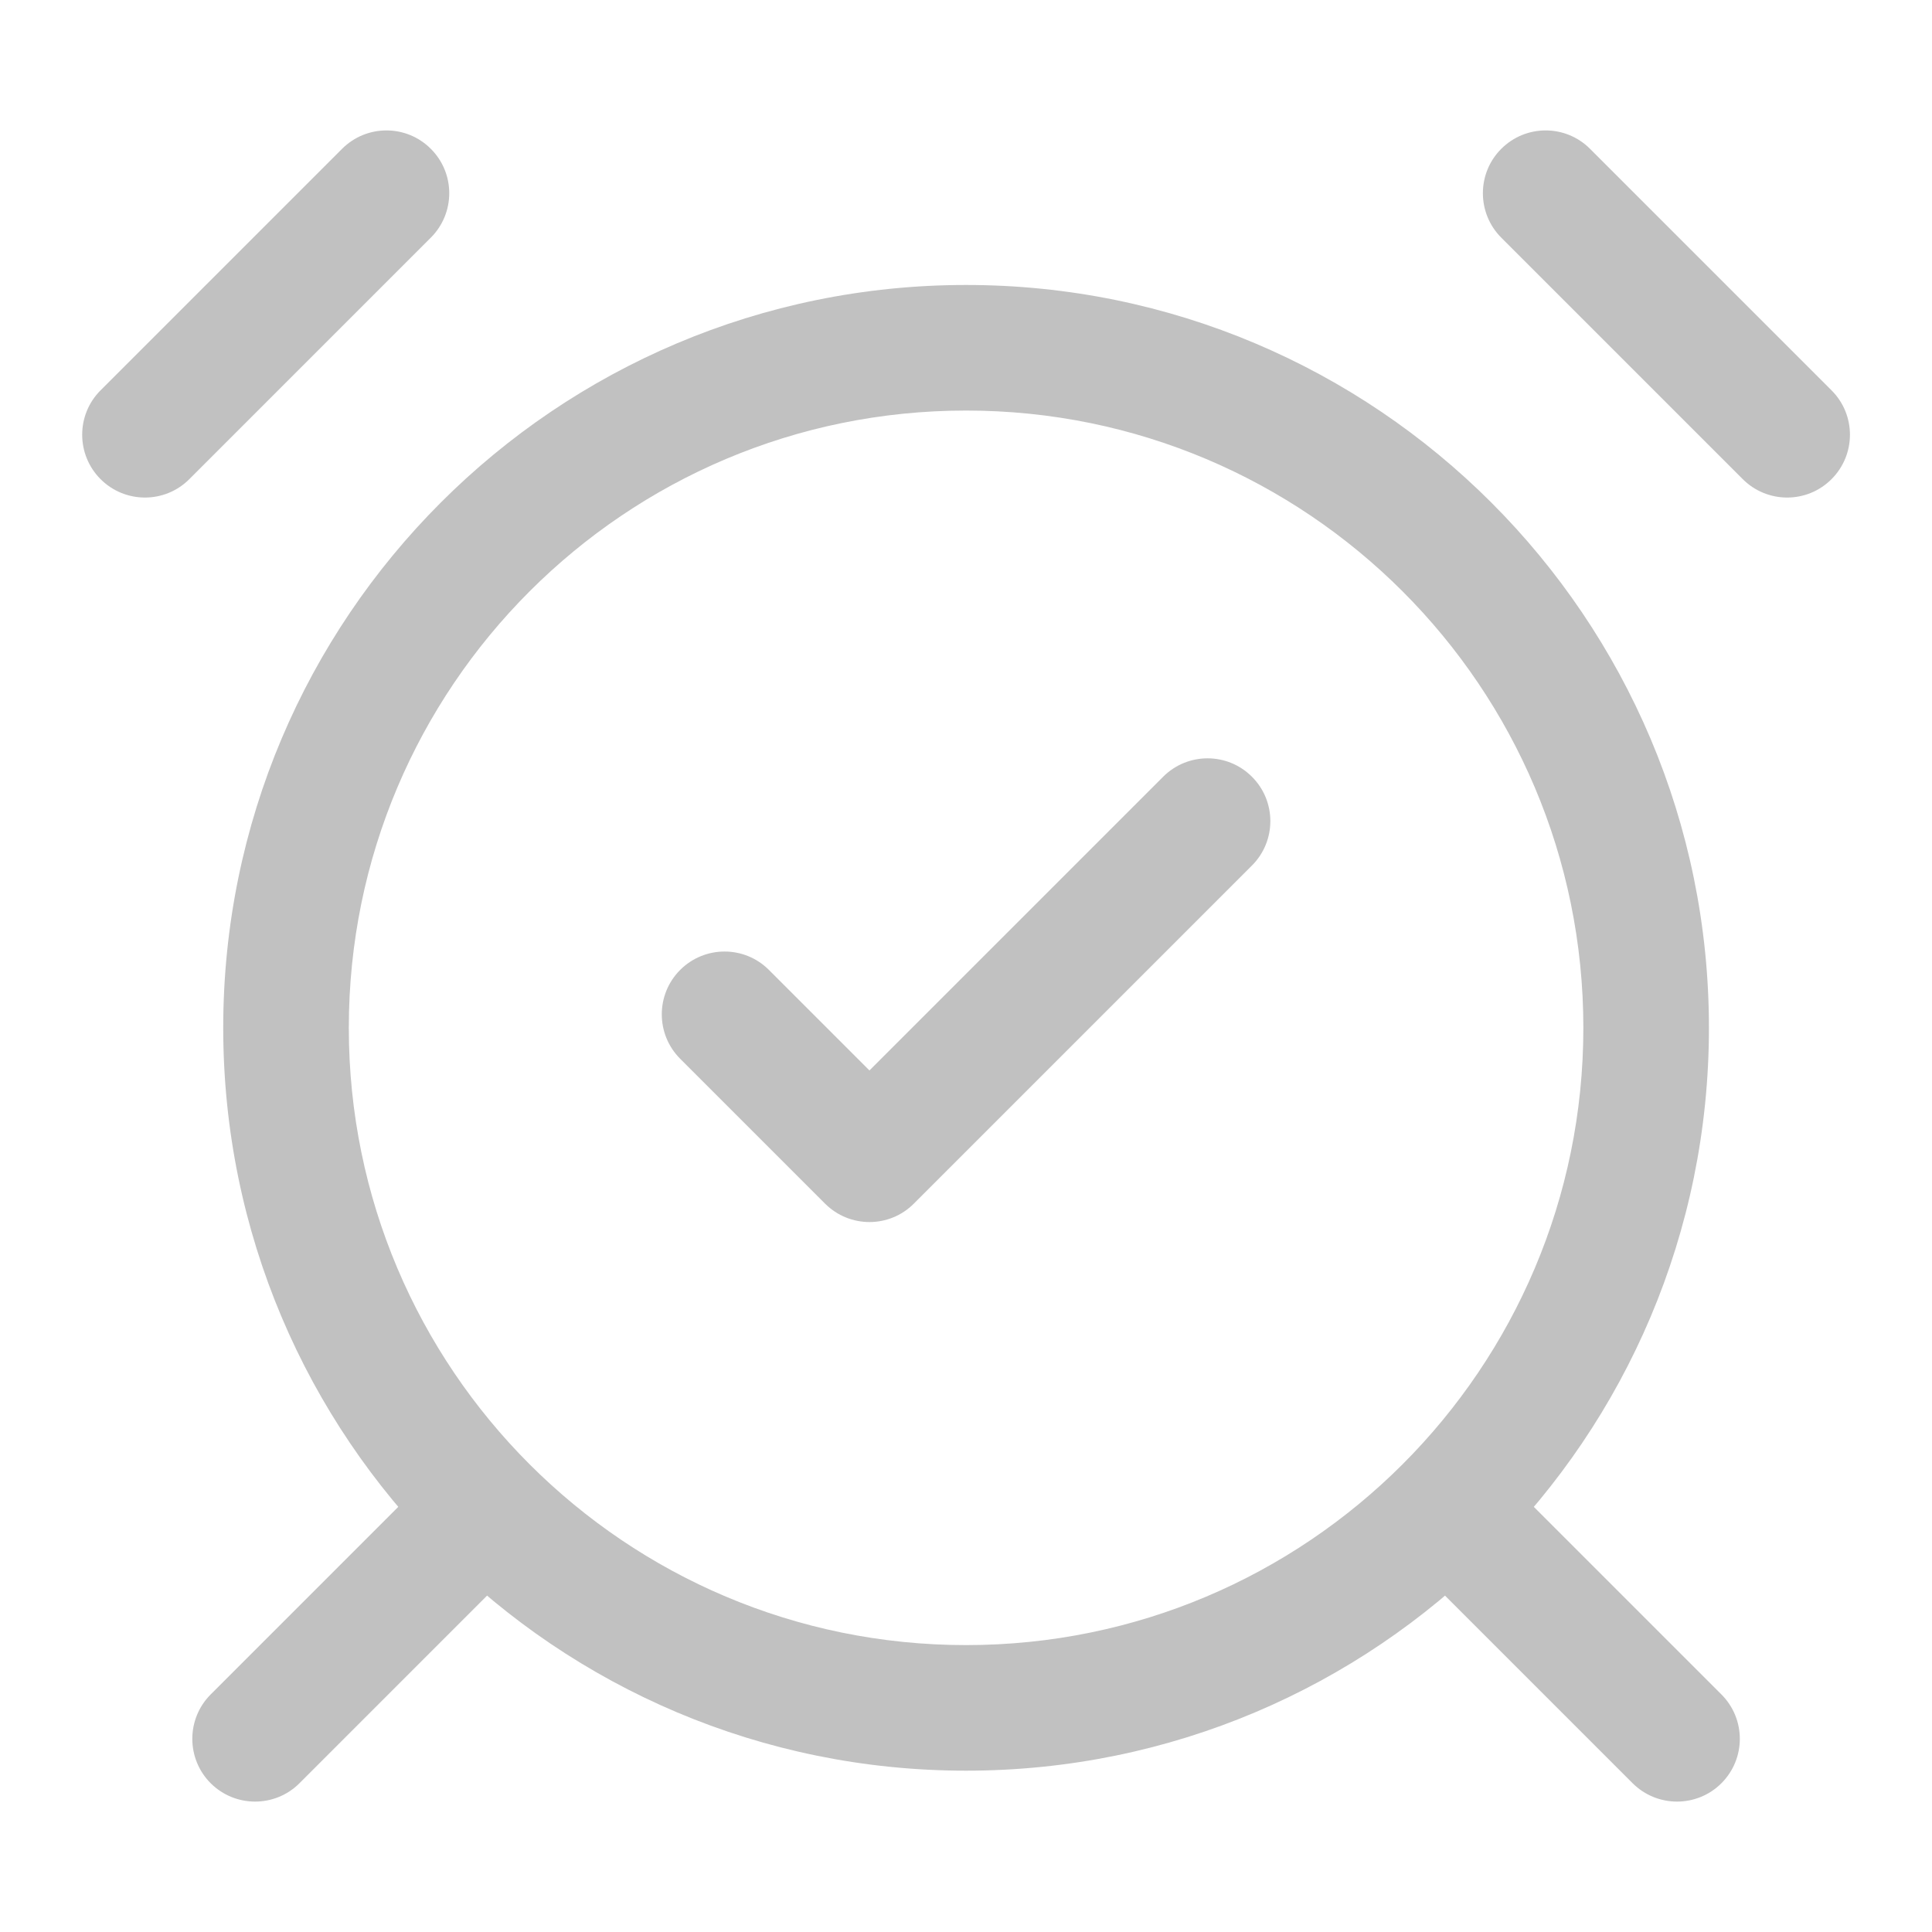 <svg width="24" height="24" viewBox="0 0 24 24" fill="none" xmlns="http://www.w3.org/2000/svg">
<g id="Lead navigation open/Variant3">
<path id="Icon" d="M9.552 12.049C9.248 11.744 8.754 11.744 8.449 12.049C8.145 12.354 8.145 12.847 8.449 13.152L9.552 12.049ZM10.801 14.4L10.249 14.952C10.554 15.257 11.048 15.257 11.352 14.952L10.801 14.4ZM15.552 10.752C15.857 10.447 15.857 9.953 15.552 9.649C15.248 9.344 14.754 9.344 14.449 9.649L15.552 10.752ZM6.408 19.464C6.713 19.159 6.713 18.666 6.408 18.361C6.104 18.056 5.61 18.056 5.305 18.361L6.408 19.464ZM2.617 21.049C2.313 21.354 2.313 21.847 2.617 22.152C2.922 22.456 3.416 22.456 3.72 22.152L2.617 21.049ZM20.281 22.152C20.586 22.456 21.08 22.456 21.384 22.152C21.689 21.847 21.689 21.354 21.384 21.049L20.281 22.152ZM18.696 18.361C18.392 18.056 17.898 18.056 17.593 18.361C17.289 18.666 17.289 19.159 17.593 19.464L18.696 18.361ZM5.352 2.952C5.657 2.647 5.657 2.153 5.352 1.849C5.048 1.544 4.554 1.544 4.249 1.849L5.352 2.952ZM1.249 4.849C0.945 5.153 0.945 5.647 1.249 5.952C1.554 6.257 2.048 6.257 2.352 5.952L1.249 4.849ZM21.649 5.952C21.954 6.257 22.448 6.257 22.752 5.952C23.057 5.647 23.057 5.153 22.752 4.849L21.649 5.952ZM19.752 1.849C19.448 1.544 18.954 1.544 18.649 1.849C18.345 2.153 18.345 2.647 18.649 2.952L19.752 1.849ZM8.449 13.152L10.249 14.952L11.352 13.849L9.552 12.049L8.449 13.152ZM11.352 14.952L15.552 10.752L14.449 9.649L10.249 13.849L11.352 14.952ZM5.305 18.361L2.617 21.049L3.72 22.152L6.408 19.464L5.305 18.361ZM21.384 21.049L18.696 18.361L17.593 19.464L20.281 22.152L21.384 21.049ZM19.669 12.768C19.669 17.003 16.236 20.436 12.001 20.436V21.996C17.097 21.996 21.229 17.865 21.229 12.768H19.669ZM12.001 20.436C7.766 20.436 4.333 17.003 4.333 12.768H2.773C2.773 17.865 6.904 21.996 12.001 21.996V20.436ZM4.333 12.768C4.333 8.533 7.766 5.1 12.001 5.1V3.54C6.904 3.54 2.773 7.672 2.773 12.768H4.333ZM12.001 5.1C16.236 5.1 19.669 8.533 19.669 12.768H21.229C21.229 7.672 17.097 3.54 12.001 3.54V5.1ZM4.249 1.849L1.249 4.849L2.352 5.952L5.352 2.952L4.249 1.849ZM22.752 4.849L19.752 1.849L18.649 2.952L21.649 5.952L22.752 4.849Z" fill="#C1C1C1"/>
</g>
</svg>
